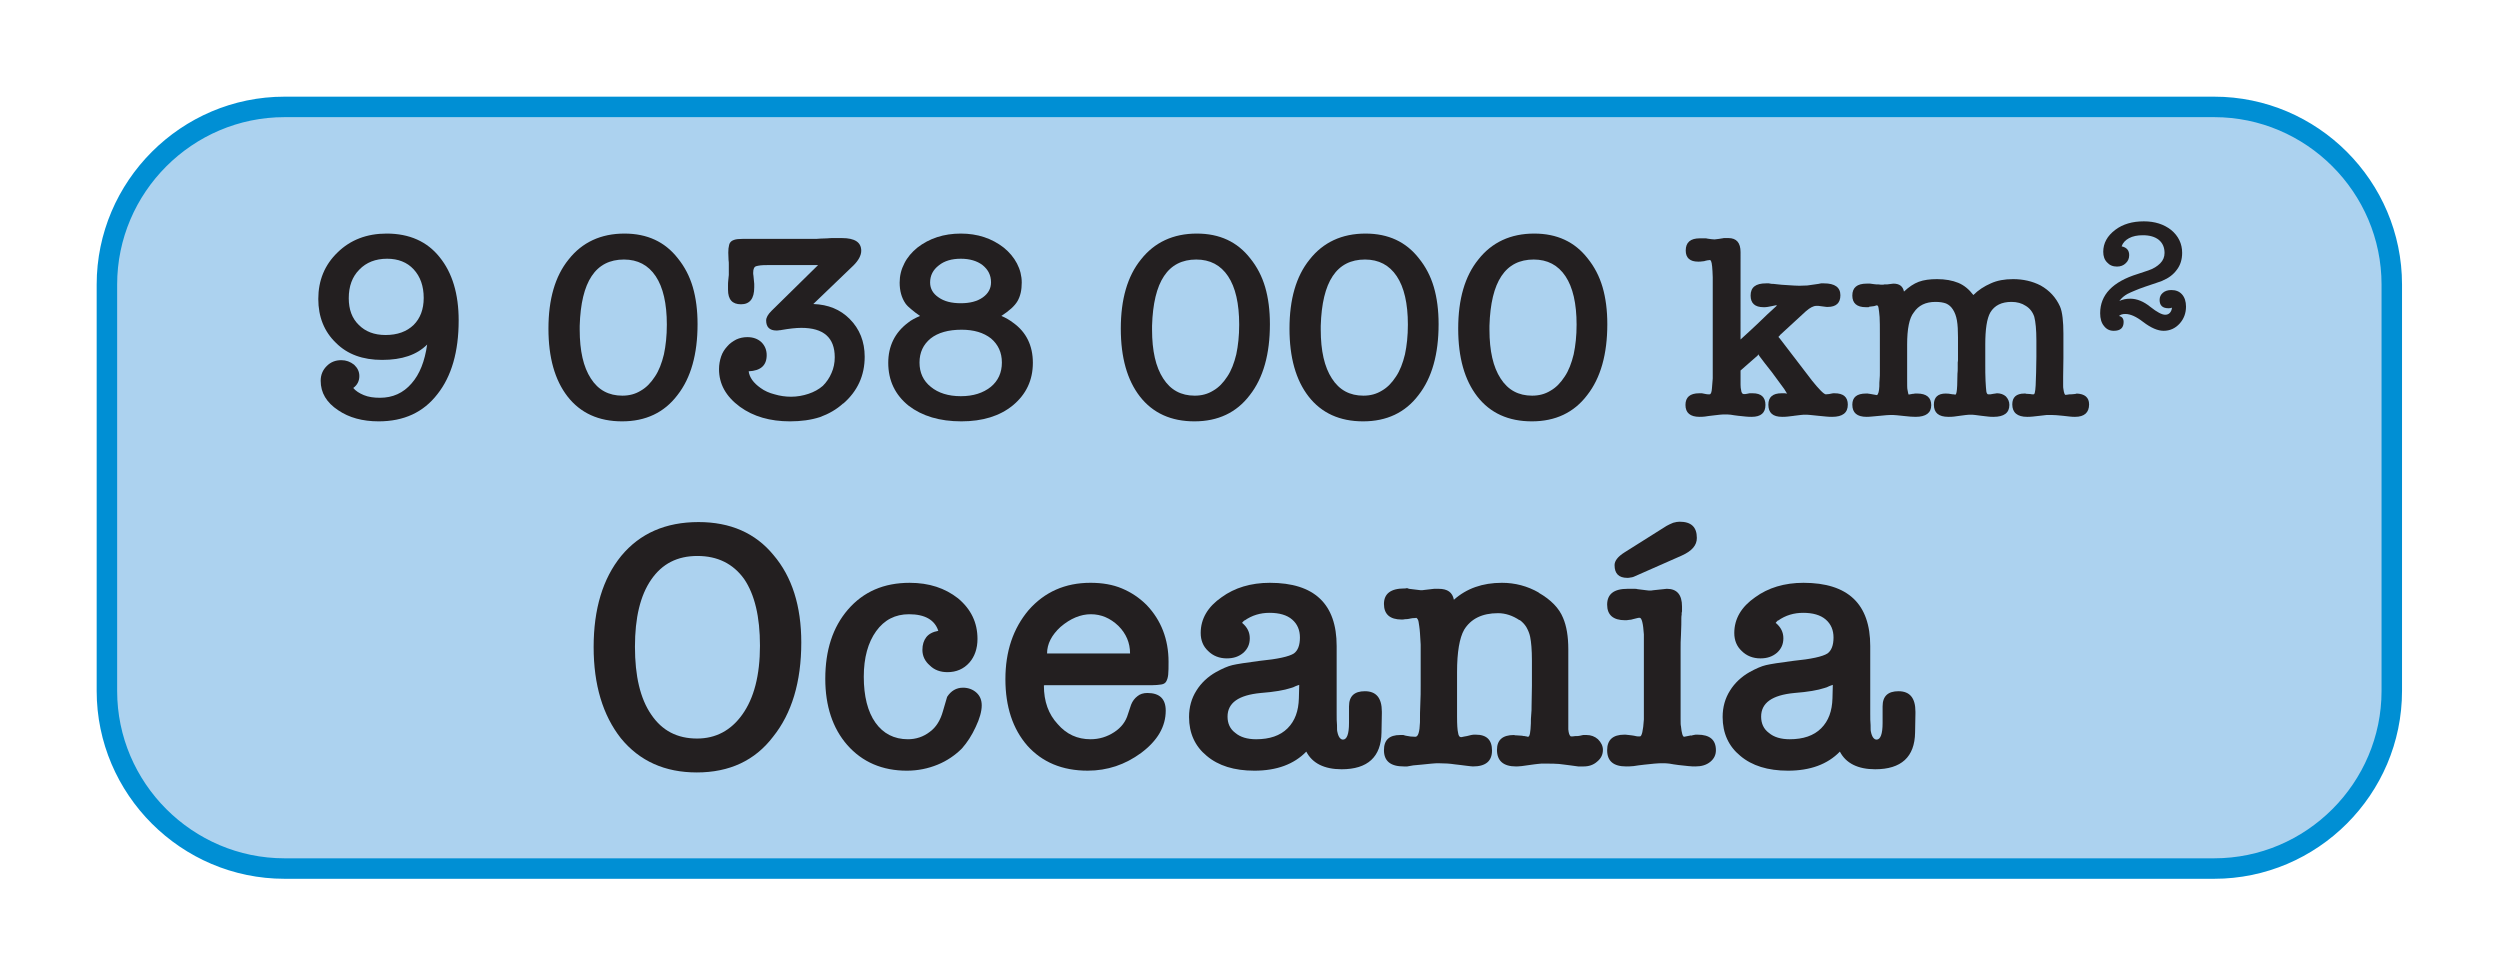 <svg clip-rule="evenodd" fill-rule="evenodd" stroke-miterlimit="10" viewBox="0 0 351 137" xmlns="http://www.w3.org/2000/svg"><g fill-rule="nonzero"><path d="m0 25.662h-65.018c-3.29 0-5.984-2.693-5.984-5.983v-13.694c0-3.292 2.694-5.985 5.984-5.985h65.018c3.291 0 5.983 2.693 5.983 5.985v13.694c0 3.29-2.692 5.983-5.983 5.983z" fill="#acd2ef" stroke="#008fd4" stroke-width=".69" transform="matrix(4.167 0 0 4.167 310.875 15.01)"/><g fill="#231f20"><path d="m.281-.068c.048 0 .088-.018.119-.054.031-.035.05-.084.059-.147-.039.039-.095.058-.17.058-.073 0-.131-.021-.174-.064-.045-.043-.067-.099-.067-.166 0-.07.024-.129.073-.176.048-.047.11-.071.185-.071.086 0 .153.03.2.089.048.059.072.139.072.239 0 .118-.027.211-.08.278-.053.069-.127.103-.222.103-.061 0-.112-.014-.153-.042-.044-.029-.066-.066-.066-.111 0-.023.008-.041.023-.056s.033-.022.055-.022c.018 0 .034.006.048.017.013.012.02.026.02.043 0 .019-.008.034-.023.045.009.011.023.02.04.027s.037.01.061.01zm.027-.525c-.044 0-.079.014-.105.041-.027.027-.04.063-.04.108 0 .042.012.076.038.101.025.025.058.038.101.038.045 0 .08-.013.106-.038.025-.025.038-.059.038-.102 0-.045-.013-.081-.038-.108s-.059-.04-.1-.04z" transform="matrix(37.185 0 0 37.185 42.904 58.377)"/><path d="m.308.021c-.088 0-.157-.031-.206-.094-.048-.062-.072-.147-.072-.256 0-.111.025-.198.076-.261.051-.065.122-.098.211-.098.086 0 .153.031.202.094.025.031.044.067.056.108s.018.088.018.14c0 .113-.025.203-.076.268-.05.066-.12.099-.209.099zm.007-.611c-.107 0-.162.083-.167.25v.015c0 .08.014.141.042.184.028.044.068.065.119.065.026 0 .049-.006.07-.019.021-.012.038-.03.053-.053.015-.022.026-.051.034-.084.007-.033.011-.07.011-.112 0-.08-.014-.141-.042-.183s-.068-.063-.12-.063z" transform="matrix(37.185 0 0 37.185 75.887 58.377)"/><path d="m.411-.569h-.188c-.012 0-.022 0-.029.001s-.013.002-.016.003c-.008.002-.012.01-.012.025 0 .003 0 .006.001.011l.003.031v.013c0 .043-.017.064-.05.064s-.049-.018-.049-.055v-.016c0-.006 0-.013.001-.02s.001-.013.002-.02v-.038c0-.007 0-.013-.001-.018l-.001-.028c0-.012.001-.021.003-.028.001-.007.005-.012.01-.016.005-.003.012-.006.022-.007.009-.001.022-.001.039-.001h.251c.006 0 .013 0 .022-.001l.027-.001c.007-.001.016-.001.026-.001h.029c.049 0 .073.016.073.048 0 .017-.01.036-.029.055l-.152.146c.057.002.102.021.137.056.038.038.057.086.057.143 0 .071-.027.13-.081.177v-.001c-.025.023-.055.04-.088.052-.034.011-.072.016-.113.016-.075 0-.138-.018-.189-.055-.053-.039-.079-.086-.079-.142 0-.017.003-.033.008-.048s.013-.027.023-.038c.009-.011.021-.019.034-.026.013-.006.027-.009.042-.009.021 0 .039.006.053.019.013.013.02.029.02.049 0 .039-.023.059-.068.061.003.023.018.044.045.063.015.011.033.019.053.024.02.006.041.009.062.009.023 0 .045-.004.066-.011s.039-.017.054-.03c.014-.014.025-.03.033-.049.008-.018.012-.038.012-.059 0-.074-.042-.111-.126-.111-.021 0-.046.003-.075.008-.003.001-.006.001-.009.001-.003.001-.006.001-.01.001-.026 0-.039-.013-.039-.038 0-.011.007-.023.02-.036z" transform="matrix(37.185 0 0 37.185 99.574 58.377)"/><path d="m.113-.351c.006-.005.013-.01.021-.014.007-.004.016-.008.025-.012-.013-.009-.024-.017-.033-.025-.009-.007-.017-.015-.022-.022-.015-.022-.022-.048-.022-.079 0-.026.006-.05.018-.073.011-.022.028-.042.049-.059.045-.035.1-.053.164-.053.063 0 .117.018.162.053.021.017.038.037.05.06s.018.047.018.072c0 .028-.005.051-.016.07s-.032.037-.061.056c.017.007.032.016.045.026.049.035.074.086.074.151s-.025.119-.076.161c-.049.04-.114.06-.194.06-.082 0-.148-.02-.199-.059-.051-.041-.077-.095-.077-.162 0-.063.025-.114.074-.151zm.2-.242c-.034 0-.062.008-.083.025-.022.017-.033.038-.033.065 0 .023.011.042.032.056.021.015.049.022.084.022.034 0 .062-.007.083-.022s.031-.034.031-.057c0-.027-.011-.048-.032-.065-.021-.016-.049-.024-.082-.024zm.003.268c-.05 0-.089.011-.117.033-.028.023-.042.053-.042.091s.014.069.043.092c.028.023.066.035.113.035s.084-.012.113-.035c.028-.023.042-.054.042-.092s-.014-.068-.041-.091c-.028-.022-.065-.033-.111-.033z" transform="matrix(37.185 0 0 37.185 123.262 58.377)"/><path d="m.308.021c-.088 0-.157-.031-.206-.094-.048-.062-.072-.147-.072-.256 0-.111.025-.198.076-.261.051-.065.122-.098.211-.098.086 0 .153.031.202.094.025.031.044.067.056.108s.018.088.018.14c0 .113-.025.203-.076.268-.05.066-.12.099-.209.099zm.007-.611c-.107 0-.162.083-.167.25v.015c0 .08.014.141.042.184.028.044.068.065.119.065.026 0 .049-.006.07-.019.021-.012.038-.03.053-.053.015-.022.026-.051.034-.084.007-.033.011-.07.011-.112 0-.08-.014-.141-.042-.183s-.068-.063-.12-.063z" transform="matrix(37.185 0 0 37.185 156.245 58.377)"/><path d="m.308.021c-.088 0-.157-.031-.206-.094-.048-.062-.072-.147-.072-.256 0-.111.025-.198.076-.261.051-.065.122-.098.211-.098.086 0 .153.031.202.094.025.031.044.067.056.108s.018.088.018.14c0 .113-.025.203-.076.268-.05.066-.12.099-.209.099zm.007-.611c-.107 0-.162.083-.167.25v.015c0 .08.014.141.042.184.028.044.068.065.119.065.026 0 .049-.006.07-.019.021-.012.038-.03.053-.053.015-.022.026-.051.034-.084.007-.033.011-.07.011-.112 0-.08-.014-.141-.042-.183s-.068-.063-.12-.063z" transform="matrix(37.185 0 0 37.185 179.929 58.377)"/><path d="m.308.021c-.088 0-.157-.031-.206-.094-.048-.062-.072-.147-.072-.256 0-.111.025-.198.076-.261.051-.065.122-.098.211-.098.086 0 .153.031.202.094.025.031.044.067.056.108s.018.088.018.14c0 .113-.025.203-.076.268-.05.066-.12.099-.209.099zm.007-.611c-.107 0-.162.083-.167.25v.015c0 .08.014.141.042.184.028.044.068.065.119.065.026 0 .049-.006.07-.019.021-.012.038-.03.053-.053.015-.022.026-.051.034-.084.007-.033.011-.07.011-.112 0-.08-.014-.141-.042-.183s-.068-.063-.12-.063z" transform="matrix(37.185 0 0 37.185 203.616 58.377)"/><path d="m.209-.288c.023-.021.046-.042.068-.063.021-.021.044-.042.067-.063l.002-.004-.019.004c-.005.001-.011.002-.016.003s-.01.001-.015.001c-.033 0-.049-.015-.049-.044 0-.031.019-.046.058-.046h.011c.003.001.007.001.012.002h.005c.022.003.041.004.058.005.016.001.029.002.04.002l.03-.001.042-.006c.003-.001.007-.001.01-.002h.011c.041 0 .062.015.062.045 0 .029-.016.044-.048.044-.003 0-.007 0-.012-.001l-.023-.003h-.008c-.011 0-.024.007-.039.02l-.099.091h.001l-.006.006c0 .001 0 .002.001.001 0 0 .001.002.004.005l.121.158-.001-.001c.029.036.047.054.054.054l.012-.001c.003-.001.007-.001.01-.002s.006-.001.011-.001c.033 0 .05.014.05.043 0 .031-.02.046-.059.046-.006 0-.013 0-.022-.001s-.02-.002-.031-.003-.021-.002-.029-.003-.015-.001-.02-.001-.01 0-.017.001-.015.002-.025.003h.001c-.009.001-.018.002-.025.003-.008.001-.015.001-.021.001-.035 0-.052-.015-.052-.046 0-.029.017-.043.05-.043.011 0 .017 0 .019.001h.001c0 .001 0 .001.001.001l-.011-.018c-.015-.021-.031-.042-.047-.064-.017-.021-.033-.042-.048-.062l.001.001-.004-.006s-.001.001-.002.004l-.065.057v.054c0 .009.001.015.002.019.001.011.005.016.01.016s.009 0 .012-.001.007-.001.01-.002h.012c.032 0 .048.015.048.044 0 .03-.017.045-.052.045-.006 0-.013 0-.022-.001s-.018-.002-.029-.003-.021-.003-.028-.004c-.008-.001-.015-.001-.02-.001-.007 0-.014 0-.022.001s-.017.002-.026.003c-.012.001-.022.003-.03.004s-.015.001-.02.001c-.035 0-.053-.015-.053-.045 0-.029.017-.044.052-.044h.01c.003.001.007.001.01.002.005.001.01.002.013.002h.006c.005 0 .008-.008.009-.023l.003-.037v-.382c-.001-.034-.003-.054-.006-.06-.001-.003-.003-.005-.004-.005-.002 0-.005 0-.008.001h-.003c-.001.001-.003.001-.004.001-.005.002-.01.003-.015.003-.005.001-.01.001-.015.001-.031 0-.047-.014-.047-.042 0-.031.018-.046.053-.046h.018c.005 0 .008 0 .011.001h-.001c.013.002.022.003.027.003.001 0 .004 0 .01-.001s.011-.001.014-.002c.005-.001.009-.001.012-.002h.017c.031 0 .046.018.046.053z" transform="matrix(37.185 0 0 37.185 236.6 58.377)"/><path d="m.167-.499c.023 0 .036.01.04.03.018-.017.037-.03.056-.037s.042-.01.069-.01c.031 0 .058.005.08.014s.041.025.057.046c.019-.019.041-.033.066-.044.024-.011.052-.016.084-.016.038 0 .073.008.104.024.034.019.058.046.073.079.005.011.008.026.01.043s.003.037.003.06v.092l-.001.071v.03c0 .007 0 .013.001.016.002.015.005.022.008.022s.008-.001.015-.002c.005 0 .01 0 .018-.001.007-.001.009-.001.008-.002.032.001.048.015.048.041 0 .031-.018.047-.053.047-.005 0-.012 0-.019-.001-.008-.001-.017-.002-.027-.003-.019-.002-.033-.003-.042-.003h-.019c-.008.001-.017.002-.026.003s-.018.002-.027.003-.016.001-.021.001c-.037 0-.056-.016-.056-.047 0-.027.015-.041.046-.041h.004c.001.001.002.001.004.001l.015.001c.003.001.006.001.011.001.003 0 .004-.002.005-.006.003-.011.004-.036.005-.077l.001-.058v-.062c0-.041-.003-.071-.008-.09-.006-.018-.017-.032-.032-.041-.015-.01-.033-.015-.054-.015-.037 0-.064.013-.08.04-.013.023-.019.063-.019.122v.067c0 .028 0 .051.001.069.001.019.002.032.003.04.001.007.004.011.007.011h.005c.003 0 .006 0 .009-.001s.008-.001.013-.002.007-.001.006-.001c.013 0 .025.004.034.012.008.009.013.019.013.032 0 .03-.02.045-.06.045-.006 0-.013 0-.02-.001-.008-.001-.017-.002-.026-.003s-.017-.002-.023-.003c-.007-.001-.012-.001-.016-.001-.005 0-.012 0-.019.001-.008.001-.016.002-.023.003s-.015.002-.022.003-.014.001-.021.001c-.037 0-.055-.015-.055-.046 0-.028.015-.042.045-.042.008 0 .015.001.02.002.004.001.007.001.01.001.003.001.005.001.006.001.004 0 .006-.012.007-.035l.001-.044c.001-.007.001-.014.001-.022v-.02c.001-.005.001-.009.001-.012v-.083c0-.025-.001-.047-.004-.064s-.008-.03-.015-.041-.015-.018-.026-.023c-.011-.004-.024-.006-.04-.006-.037 0-.064.013-.082.04-.017.021-.025.062-.025.121v.126c0 .025 0 .04.001.043.002.013.004.02.005.02-.001 0 .005-.001.016-.003.003 0 .005 0 .007-.001h.009c.035 0 .053.015.053.044s-.02.044-.059.044c-.011 0-.025-.001-.042-.003-.011-.001-.02-.002-.029-.003s-.017-.001-.024-.001-.02.001-.039.003c-.014.001-.025.002-.033.003-.009.001-.015.001-.018.001-.036 0-.054-.015-.054-.046 0-.028.017-.042.052-.042h.007c.002.001.004.001.006.001l.028.005c.005-.003.008-.014.009-.033 0-.009 0-.018.001-.027s.001-.018.001-.027v-.145c0-.026 0-.047-.001-.063s-.003-.027-.004-.034-.003-.01-.007-.01c0 0-.003.001-.01.003l-.016.002h-.002c-.001.001-.001.001-.002.001h.003c-.002.001-.004.001-.007.001h-.007c-.034 0-.051-.015-.051-.044 0-.03.018-.045.054-.045h.013c.005.001.01.001.015.002s.011.001.017.001c.006.001.011.001.015.001.002 0 .004 0 .007-.001h.01z" transform="matrix(37.185 0 0 37.185 259.62 58.377)"/><path d="m.211-.218c-.011.006-.02.013-.029.02-.009.008-.017.017-.024.026.021-.01.044-.015.071-.015.043 0 .087.018.13.053.043.034.075.051.096.051.013 0 .023-.004.031-.013.007-.008.012-.019.013-.033-.006.003-.013.004-.022.004-.039 0-.058-.018-.058-.054 0-.019.007-.034.021-.046s.032-.018.055-.018c.029 0 .052.009.069.028s.026.046.026.079c0 .043-.014.08-.041.11-.028.031-.063.047-.104.047-.038 0-.082-.019-.132-.057-.045-.035-.083-.052-.116-.052-.018 0-.032.004-.041.013.02.004.03.017.03.039 0 .038-.021.057-.064.057-.026 0-.047-.01-.063-.031-.017-.02-.025-.048-.025-.083 0-.119.081-.204.243-.254l.069-.023c.033-.011.058-.027.077-.046s.028-.042.028-.067c0-.036-.012-.064-.037-.085-.025-.02-.06-.03-.103-.03-.036 0-.066.006-.09.019s-.04.03-.048.053c.033.007.049.026.049.057 0 .021-.007.038-.022.052-.015.015-.034.022-.057.022-.027 0-.048-.009-.064-.027-.017-.017-.025-.04-.025-.069 0-.055.026-.103.078-.142.049-.037.111-.055.185-.055.071 0 .13.019.177.056.047.039.071.089.071.148 0 .042-.011.079-.034.109-.023.032-.054.055-.095.072h.001c-.005.002-.018.006-.037.013-.02.007-.047.016-.08.027h.001c-.022.007-.042.015-.061.023s-.036.015-.049.022z" transform="matrix(21.679 0 0 21.679 294.125 45.989)"/><path d="m.319.021c-.09 0-.162-.032-.215-.097-.051-.065-.077-.151-.077-.258 0-.108.026-.194.078-.258.053-.064.126-.096.219-.096.09 0 .161.031.212.093.053.062.079.145.079.248 0 .112-.027.201-.08.267-.051.067-.123.101-.216.101zm.002-.613c-.057 0-.1.022-.131.067s-.046.108-.046.19c0 .083.015.147.046.192.031.046.074.068.13.068.053 0 .096-.023.128-.068.033-.046.05-.111.05-.195 0-.082-.015-.145-.045-.189-.031-.043-.075-.065-.132-.065z" transform="matrix(49.581 0 0 49.581 82.008 107.41)"/><path d="m.303-.326c0-.015.004-.027.011-.036s.018-.015.034-.018c-.01-.031-.038-.047-.083-.047-.039 0-.07.016-.093.048s-.035.075-.035.129c0 .055.011.099.033.13s.053.047.092.047c.023 0 .044-.007.062-.021.018-.013.03-.033.037-.058l.012-.041c.011-.017.026-.026.045-.026.015 0 .028.005.038.014s.015.021.015.036c0 .017-.006.038-.017.061-.011.024-.024.044-.039.061-.019.019-.042.035-.069.046s-.056.017-.087.017c-.069 0-.126-.024-.169-.073-.041-.047-.062-.11-.062-.187 0-.081.021-.146.064-.196.044-.051.102-.076.175-.076.055 0 .1.015.137.044.037.031.055.069.055.115 0 .027-.008.05-.023.067-.016.018-.037.027-.062.027-.02 0-.037-.006-.05-.019-.014-.012-.021-.027-.021-.044z" transform="matrix(49.581 0 0 49.581 114.483 107.41)"/><path d="m.49-.292c0 .015 0 .027-.001.036s-.003.015-.006.02-.008.007-.014.008c-.007.001-.016.002-.027.002h-.301c-.003 0-.004 0-.004.001 0 .045.013.081.039.109.025.029.056.043.093.043.025 0 .047-.007.067-.02s.033-.03.039-.051l.009-.027c.004-.01.01-.018.018-.024.007-.006.017-.009.028-.009.035 0 .052.017.052.05 0 .045-.023.085-.07.12-.045.033-.095.05-.151.05-.072 0-.129-.024-.171-.071-.041-.047-.062-.11-.062-.188 0-.079.022-.144.066-.196.045-.051.103-.077.175-.077.033 0 .063.005.089.016s.049.026.07.047c.041.043.062.097.062.161zm-.109-.024c0-.03-.011-.056-.033-.078-.023-.022-.049-.033-.078-.033s-.058.012-.086.036c-.025.023-.038.048-.038.075z" transform="matrix(49.581 0 0 49.581 139.77 107.41)"/><path d="m.452.012c-.049 0-.083-.017-.1-.05-.035.036-.084.054-.147.054-.057 0-.102-.014-.135-.042-.033-.027-.05-.064-.05-.11 0-.028.007-.053.021-.075.013-.021.032-.039.055-.052.018-.01.034-.017.047-.02s.038-.007.077-.012c.051-.005.083-.012.097-.021.011-.008.017-.023.017-.045 0-.021-.007-.038-.022-.051s-.037-.019-.064-.019c-.026 0-.05.007-.071.022v-.001c-.005.005-.007.007-.007.008h.001c.014.012.021.026.021.043s-.006.03-.018.041c-.013.011-.028.016-.047.016-.021 0-.039-.007-.053-.021-.014-.013-.021-.03-.021-.051 0-.04.02-.074.059-.101.037-.027.083-.041.137-.041.126 0 .189.06.189.179v.191c0 .013 0 .024.001.033 0 .01 0 .016.001.019.003.015.009.022.016.022.011 0 .017-.016.017-.047v-.047c0-.029.015-.043.045-.043.032 0 .048.019.048.058v.005l-.001.054c-.001.069-.039.104-.113.104zm-.12-.239c-.004.001-.008.003-.011.004-.004.002-.008.004-.013.005-.018.006-.046.011-.085.014-.063.006-.094.028-.094.067 0 .019.007.035.022.046.014.012.034.018.059.018.038 0 .068-.01.089-.031s.031-.049.032-.085z" transform="matrix(49.581 0 0 49.581 165.95 107.41)"/><path d="m.163-.499c.025 0 .039.01.043.031.036-.032.081-.048.136-.048.037 0 .072.009.105.028h-.001c.035.02.058.044.069.071.01.023.015.053.015.089v.227c.001.011.003.017.007.02.003 0 .008 0 .013-.001.005 0 .01 0 .013-.001s.006-.001.009-.002h.01c.012 0 .023.004.032.012.009.009.014.019.014.03 0 .013-.005.024-.016.033-.011.01-.024.014-.039.014h-.015c-.007-.001-.015-.002-.022-.003-.01-.001-.021-.003-.032-.004-.012-.001-.022-.001-.031-.001h-.02c-.007.001-.014.001-.019.002-.015.002-.027.004-.036.005s-.015.001-.016.001c-.036 0-.054-.016-.054-.047 0-.028.016-.042.048-.042.003.001.005.001.008.001l.015.001c.003.001.006.001.008.001.002.001.004.001.005.001.002.001.003.001.004.001.005 0 .007-.013.008-.038 0-.008 0-.016.001-.025.001-.008.001-.016.001-.024l.001-.057v-.072c0-.03-.002-.052-.005-.067-.002-.01-.006-.019-.011-.028-.005-.008-.012-.015-.019-.02v.001c-.019-.013-.04-.02-.061-.02-.045 0-.077.016-.096.047-.013.023-.02.063-.02.12v.126c0 .023.001.038.003.046.001.008.004.012.008.012.001 0 .003 0 .006-.001s.007-.001.011-.002l.012-.003c.003-.001.008-.001.013-.001.031 0 .046.015.046.045 0 .03-.018.045-.054.045-.003 0-.01-.001-.019-.002-.01-.001-.021-.003-.033-.004-.013-.002-.028-.003-.044-.003-.006 0-.013 0-.021.001-.009.001-.019.002-.03.003l-.022.002c-.006.001-.012.002-.017.003h-.01c-.037 0-.056-.015-.056-.046 0-.029.015-.043.046-.043h.009c.002.001.004.001.007.002.009.002.018.003.027.003.008 0 .012-.014.013-.041 0-.017 0-.035.001-.053.001-.017.001-.035.001-.052v-.115l-.002-.033c-.001-.015-.003-.025-.004-.032-.001-.006-.004-.01-.007-.011-.001.001-.004.001-.009.001-.005.001-.008.001-.011.002-.004.001-.008.001-.011.001-.003.001-.007.001-.01.001-.033 0-.05-.015-.05-.044s.019-.044.058-.044c.003 0 .005 0 .007-.001.001 0 .003.001.006.002l.033.004c.003 0 .007 0 .012-.001l.026-.003z" transform="matrix(49.581 0 0 49.581 193.912 107.41)"/><path d="m.211-.328v.199c0 .009 0 .016.001.019.002.02.005.03.009.03-.001 0 .001 0 .005-.001s.009-.002.015-.003l-.001.001c.002-.001.005-.001.008-.002s.006-.001.011-.001c.035 0 .052.015.052.044 0 .013-.005.024-.016.033s-.025.013-.042.013c-.005 0-.012 0-.02-.001s-.017-.002-.028-.003c-.01-.001-.019-.003-.026-.004s-.013-.001-.018-.001c-.007 0-.015 0-.024.001s-.019.002-.029.003c-.012.001-.022.003-.03.004-.009.001-.016.001-.021.001-.036 0-.054-.015-.054-.046 0-.029.016-.044.049-.044.001 0 .005 0 .012.001.006.001.011.001.015.002.005.001.008.002.011.002h.006c.005 0 .009-.016.011-.048v-.241c-.002-.031-.006-.047-.012-.047-.001 0-.004 0-.007.001s-.007.002-.012.003c-.003.001-.007.002-.011.002-.005.001-.008.001-.011.001-.034 0-.051-.015-.051-.044 0-.03.019-.045.058-.045h.018c.005 0 .008 0 .01.001.009.001.017.002.024.003.006.001.01.001.012.001.001 0 .004 0 .009-.001l.038-.004c.029 0 .043.017.043.05v.014c-.001.003-.001.005-.001.006v.004c-.001.002-.001.011-.001.028l-.001.03c-.001.013-.001.026-.001.039zm.046-.315c0 .021-.014.037-.043.05l-.136.06c-.003.001-.006.002-.009.002-.003.001-.006.001-.009.001-.024 0-.036-.012-.036-.036 0-.012.009-.024.028-.036l.119-.075c.005-.003.012-.006.019-.009.007-.002.013-.003.018-.003.033 0 .049.015.049.046z" transform="matrix(49.581 0 0 49.581 225.495 107.41)"/><path d="m.452.012c-.049 0-.083-.017-.1-.05-.035.036-.084.054-.147.054-.057 0-.102-.014-.135-.042-.033-.027-.05-.064-.05-.11 0-.028.007-.053.021-.075.013-.021.032-.039.055-.052.018-.01.034-.017.047-.02s.038-.007.077-.012c.051-.005.083-.012.097-.021.011-.008.017-.023.017-.045 0-.021-.007-.038-.022-.051s-.037-.019-.064-.019c-.026 0-.05.007-.071.022v-.001c-.005.005-.007.007-.007.008h.001c.014.012.021.026.021.043s-.006.03-.018.041c-.013.011-.028.016-.047.016-.021 0-.039-.007-.053-.021-.014-.013-.021-.03-.021-.051 0-.04.02-.074.059-.101.037-.027.083-.041.137-.041.126 0 .189.06.189.179v.191c0 .013 0 .024.001.033 0 .01 0 .016.001.019.003.015.009.022.016.022.011 0 .017-.016.017-.047v-.047c0-.029.015-.043.045-.043.032 0 .048.019.048.058v.005l-.001.054c-.001.069-.039.104-.113.104zm-.12-.239c-.004.001-.008.003-.011.004-.004.002-.008.004-.013.005-.018.006-.046.011-.085.014-.063.006-.094.028-.094.067 0 .019.007.035.022.046.014.012.034.018.059.018.038 0 .068-.01.089-.031s.031-.049.032-.085z" transform="matrix(49.581 0 0 49.581 240.866 107.41)"/></g></g></svg>